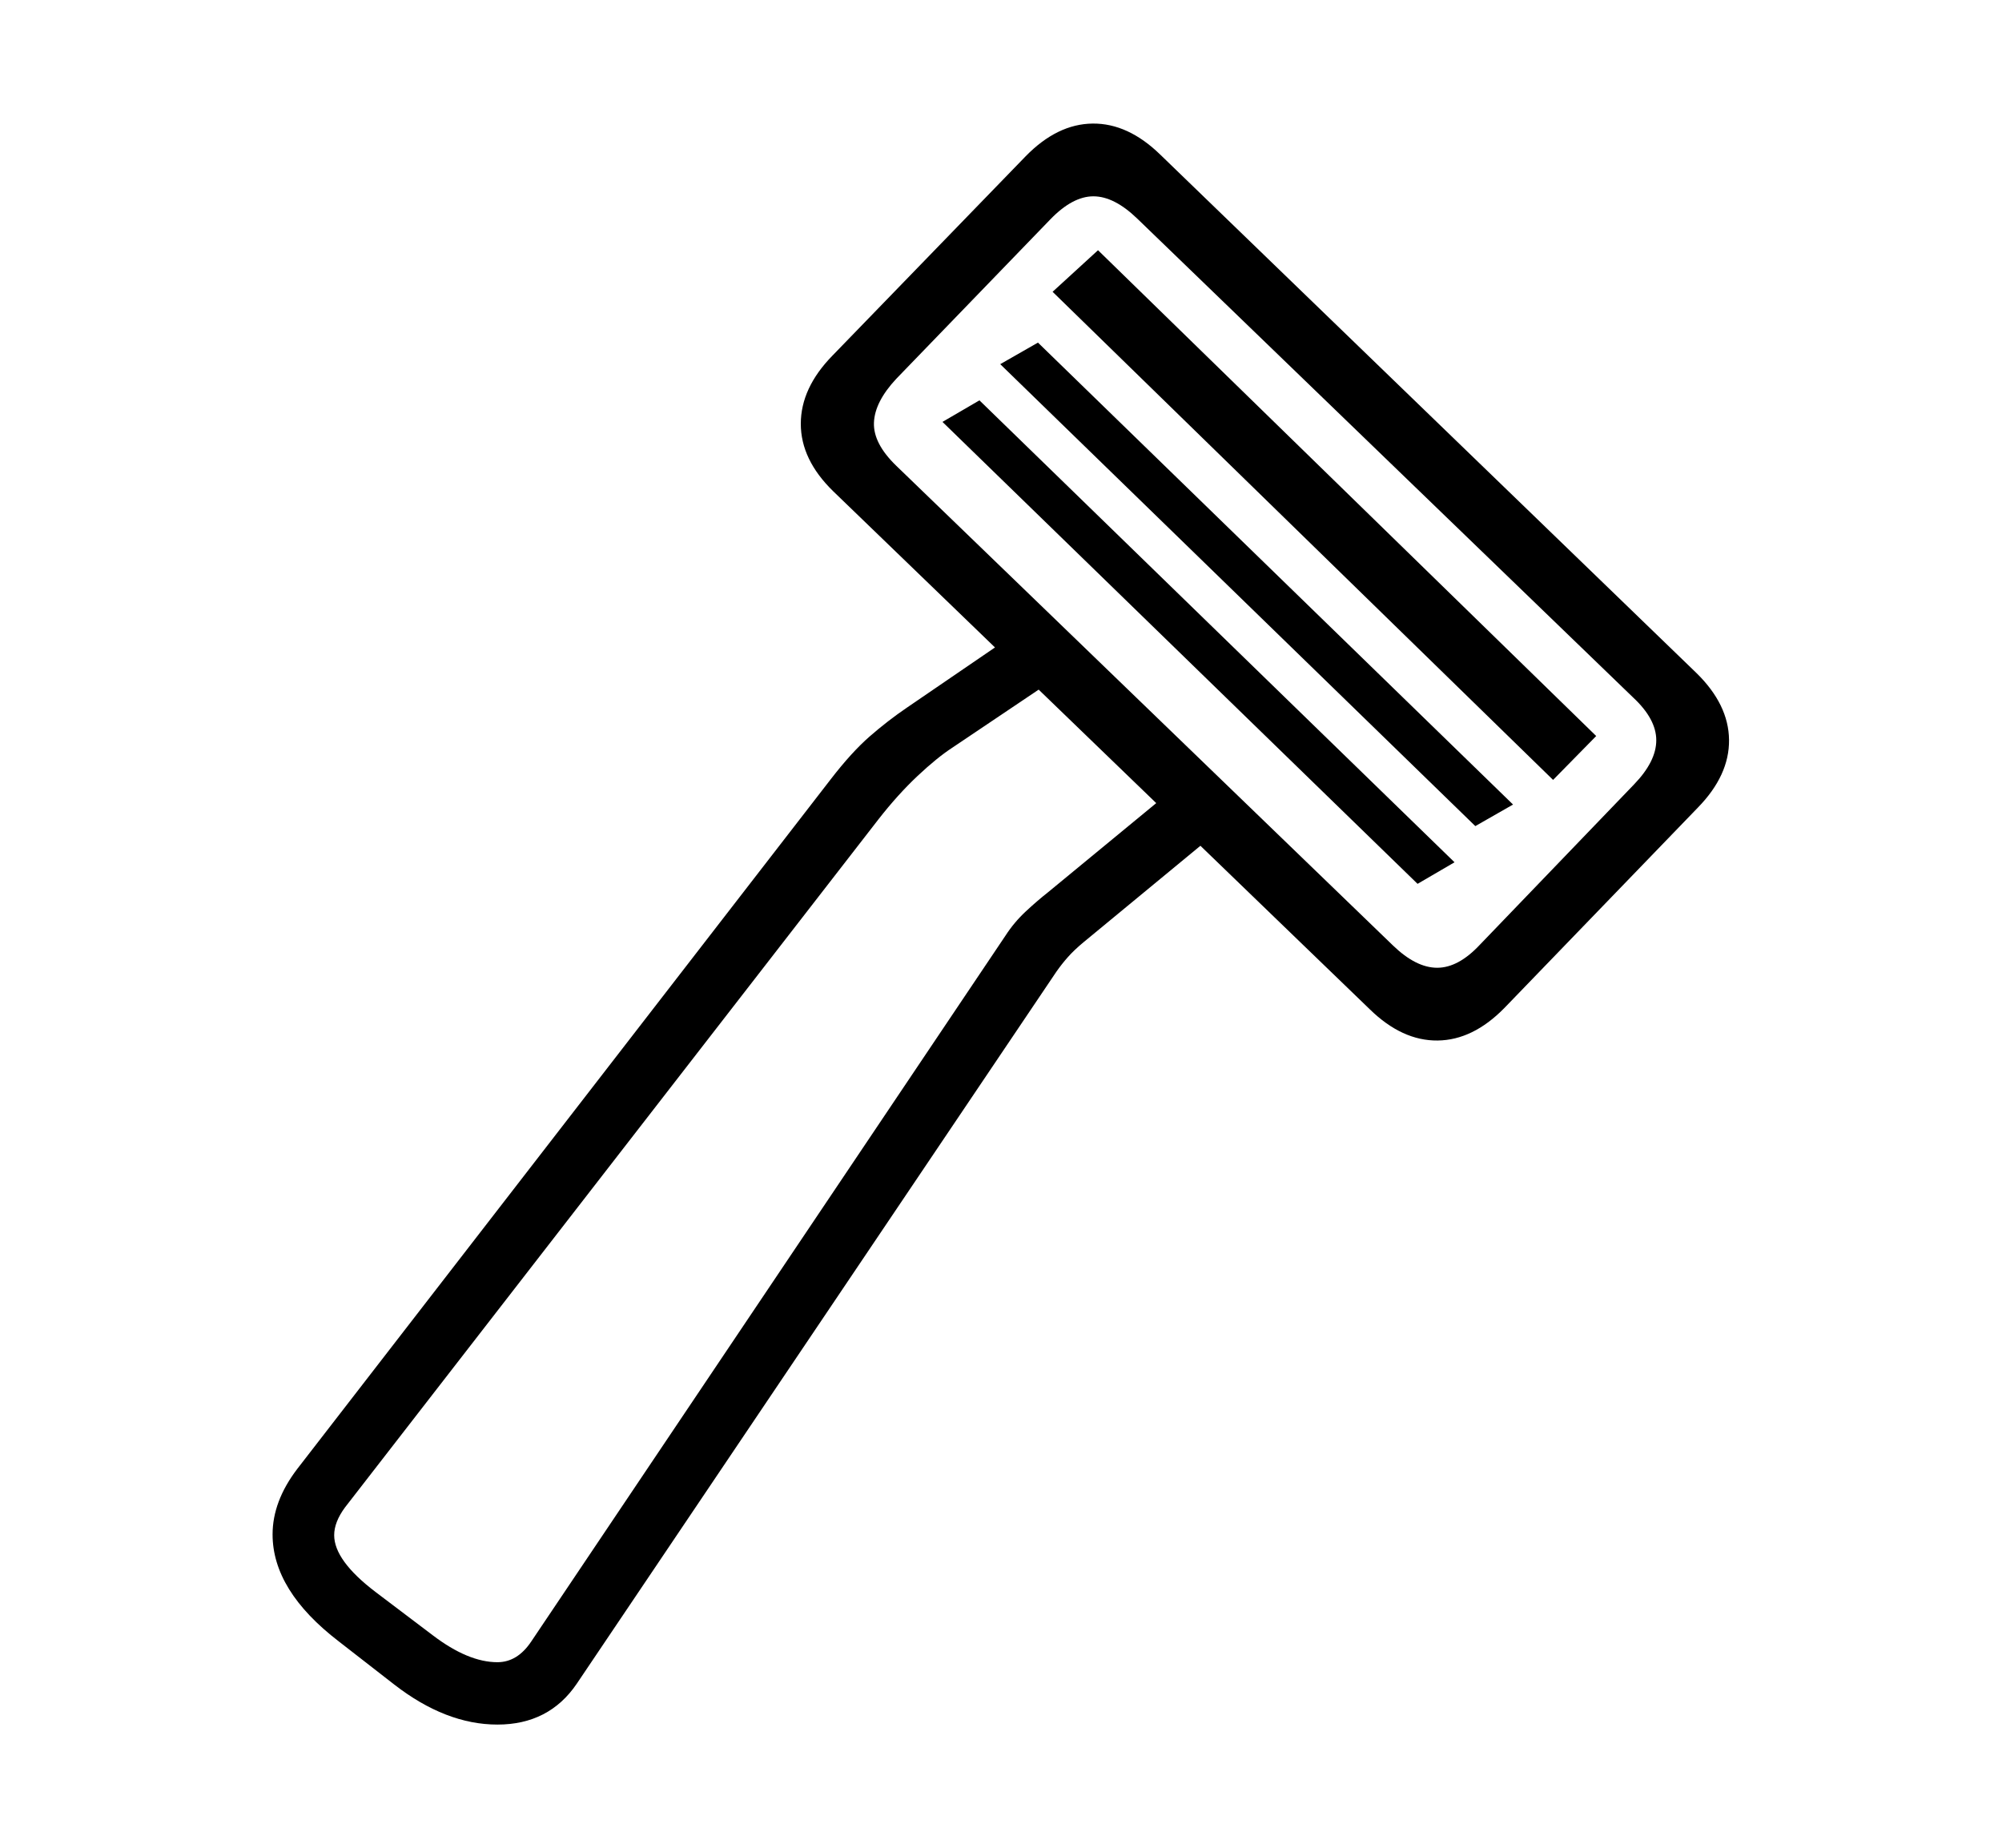 <svg xmlns="http://www.w3.org/2000/svg"
    viewBox="0 0 2600 2400">
  <!--
Copyright 2013 Google LLC
Noto is a trademark of Google Inc.
This Font Software is licensed under the SIL Open Font License, Version 1.1. This Font Software is distributed on an "AS IS" BASIS, WITHOUT WARRANTIES OR CONDITIONS OF ANY KIND, either express or implied. See the SIL Open Font License for the specific language, permissions and limitations governing your use of this Font Software.
http://scripts.sil.org/OFL
  -->
<path d="M646 2240L646 2240Q579 2240 512 2188L512 2188 440 2132Q354 2066 354 1993L354 1993Q354 1950 386 1908L386 1908 1079 1012Q1106 977 1129.5 956.5 1153 936 1178 919L1178 919 1336 811 1596 1068 1407 1224Q1395 1234 1387 1243 1379 1252 1372 1262L1372 1262 749 2187Q713 2240 646 2240ZM646 2159L646 2159Q672 2159 690 2132L690 2132 1306 1215Q1317 1198 1332 1184 1347 1170 1361 1159L1361 1159 1503 1042 1353 893 1237 971Q1217 984 1191.5 1008 1166 1032 1141 1064L1141 1064 448 1958Q434 1977 434 1994L434 1994Q434 2027 488 2068L488 2068 562 2124Q608 2159 646 2159ZM1965 1045L1916 1073 1299 473 1348 445 1965 1045ZM1779 1311L1779 1311 1082 638Q1040 597 1040 550.5 1040 504 1081 462L1081 462 1332 203Q1373 161 1419 160.5 1465 160 1507 201L1507 201 2203 874Q2245 915 2245.5 961 2246 1007 2205 1049L2205 1049 1954 1309Q1913 1351 1867 1351.5 1821 1352 1779 1311ZM1164 605L1809 1228Q1839 1257 1866.5 1257 1894 1257 1922 1227L1922 1227 2122 1019Q2151 989 2151 961.5 2151 934 2121 906L2121 906 1477 284Q1447 255 1420 255 1393 255 1364 285L1364 285 1164 492Q1136 522 1135 549 1134 576 1164 605L1164 605ZM2073 956L2017 1013 1367 379 1426 325 2073 956ZM1889 1120L1841 1148 1224 548 1272 520 1889 1120Z"/>
</svg>